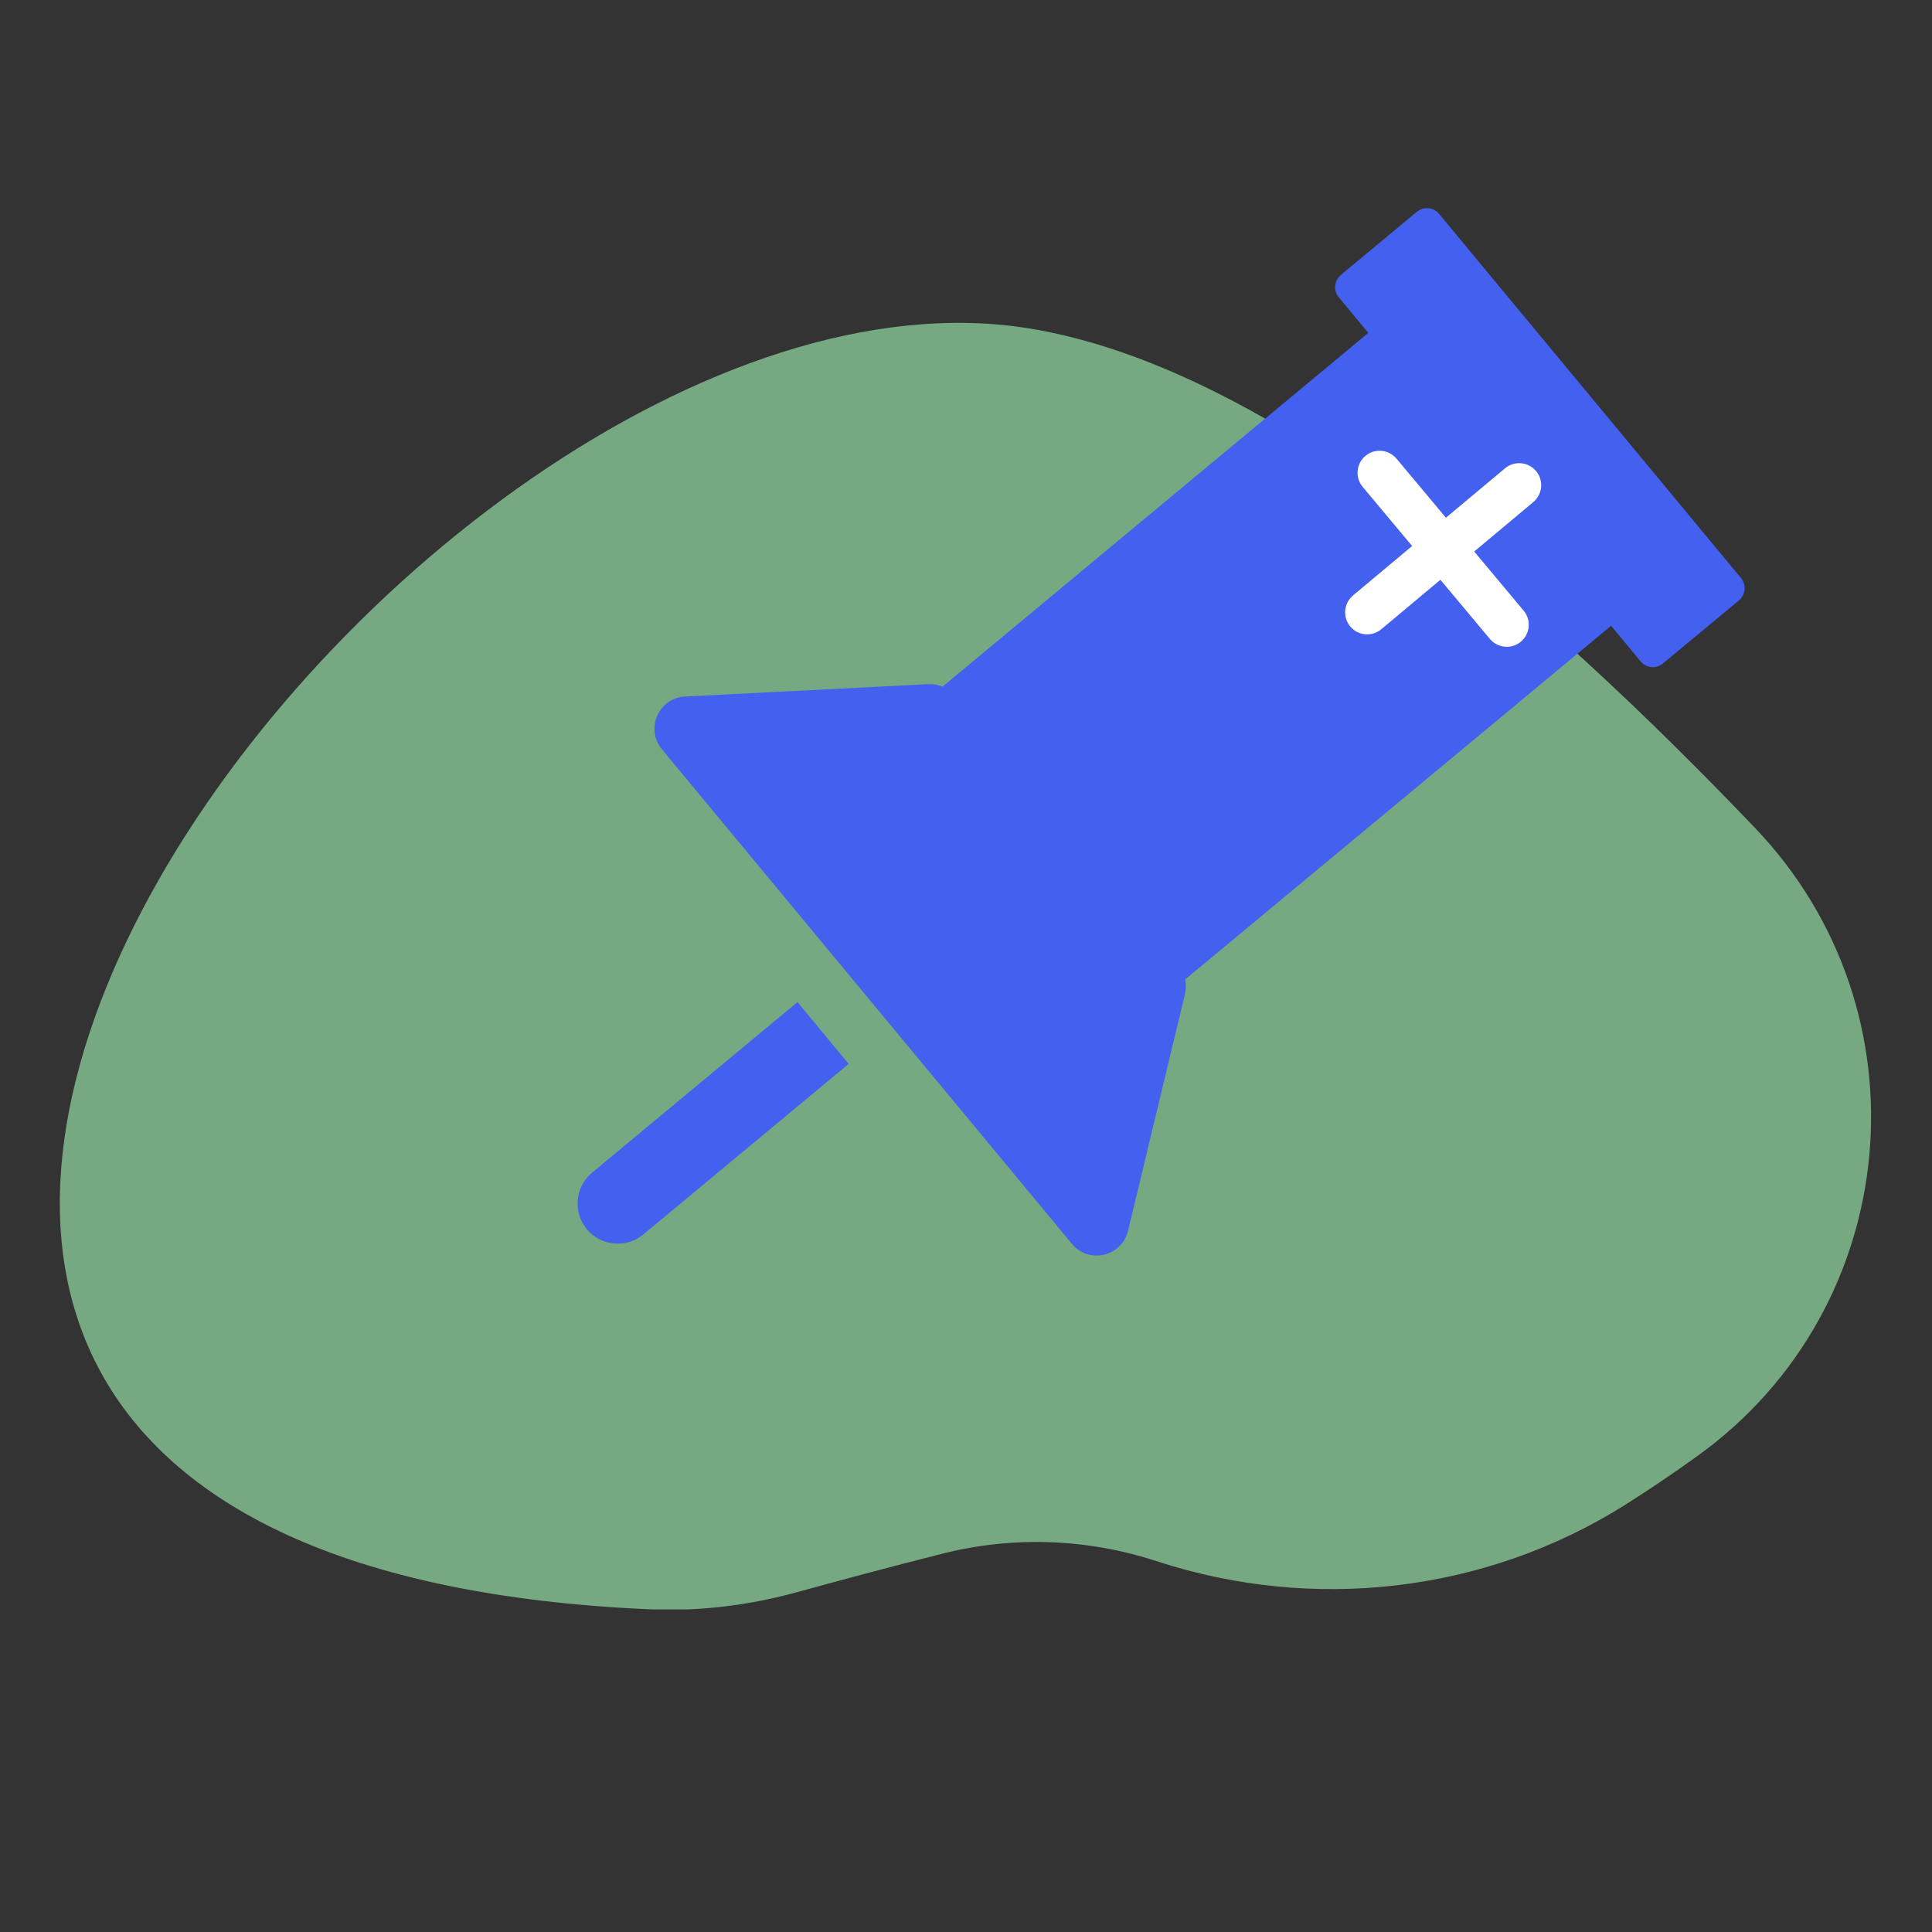 <?xml version="1.0" encoding="UTF-8"?>
<svg xmlns="http://www.w3.org/2000/svg" xmlns:xlink="http://www.w3.org/1999/xlink" width="375pt" height="375pt" viewBox="0 0 375 375" version="1.2">
<rect x="0" y="0" width="375" height="375" fill="#333333" stroke="none"/>
<defs>
<filter id="alpha" filterUnits="objectBoundingBox" x="0%" y="0%" width="100%" height="100%">
  <feColorMatrix type="matrix" in="SourceGraphic" values="0 0 0 0 1 0 0 0 0 1 0 0 0 0 1 0 0 0 1 0"/>
</filter>
<mask id="mask0">
  <g filter="url(#alpha)">
<rect x="0" y="0" width="375" height="375" style="fill:rgb(0%,0%,0%);fill-opacity:0.6;stroke:none;"/>
  </g>
</mask>
<clipPath id="clip2">
  <path d="M 6.613 0.645 L 358.191 0.645 L 358.191 250.395 L 6.613 250.395 Z M 6.613 0.645 "/>
</clipPath>
<clipPath id="clip1">
  <rect x="0" y="0" width="359" height="256"/>
</clipPath>
<g id="surface5" clip-path="url(#clip1)">
<g clip-path="url(#clip2)" clip-rule="nonzero">
<path style=" stroke:none;fill-rule:nonzero;fill:rgb(63.919%,96.86%,70.979%);fill-opacity:1;" d="M 219.438 241.004 C 206.066 236.637 191.695 236.113 178.062 239.531 C 167.156 242.285 157.223 244.965 149.824 247.008 C 140.555 249.57 130.926 250.781 121.324 250.379 C -118.27 239.934 72.93 -17.66 194.543 1.711 C 241.938 9.281 294.906 56.066 335.691 98.746 C 369.691 134.375 364.473 191.797 324.5 220.59 C 319.52 224.172 314.777 227.355 310.297 230.18 C 283.195 247.176 249.859 250.973 219.438 241.004 "/>
</g>
</g>
<clipPath id="clip3">
  <path d="M 127 40 L 339 40 L 339 244 L 127 244 Z M 127 40 "/>
</clipPath>
<clipPath id="clip4">
  <path d="M 209.883 0 L 355.668 86.434 L 225.762 305.531 L 79.98 219.098 Z M 209.883 0 "/>
</clipPath>
<clipPath id="clip5">
  <path d="M 209.883 0 L 355.668 86.434 L 225.762 305.531 L 79.98 219.098 Z M 209.883 0 "/>
</clipPath>
<clipPath id="clip6">
  <path d="M 209.82 0.102 L 356.969 87.348 L 249.797 268.109 L 102.648 180.863 Z M 209.82 0.102 "/>
</clipPath>
<clipPath id="clip7">
  <path d="M 209.82 0.102 L 355.543 86.5 L 248.367 267.262 L 102.648 180.863 Z M 209.82 0.102 "/>
</clipPath>
<clipPath id="clip8">
  <path d="M 112 194 L 165 194 L 165 242 L 112 242 Z M 112 194 "/>
</clipPath>
<clipPath id="clip9">
  <path d="M 209.883 0 L 355.668 86.434 L 225.762 305.531 L 79.98 219.098 Z M 209.883 0 "/>
</clipPath>
<clipPath id="clip10">
  <path d="M 209.883 0 L 355.668 86.434 L 225.762 305.531 L 79.98 219.098 Z M 209.883 0 "/>
</clipPath>
<clipPath id="clip11">
  <path d="M 139.574 184.281 L 168.398 201.371 L 136.879 254.539 L 108.055 237.449 Z M 139.574 184.281 "/>
</clipPath>
<clipPath id="clip12">
  <path d="M 139.574 184.281 L 168.398 201.371 L 137.668 253.203 L 108.848 236.113 Z M 139.574 184.281 "/>
</clipPath>
<clipPath id="clip13">
  <path d="M 261 87 L 300 87 L 300 126 L 261 126 Z M 261 87 "/>
</clipPath>
<clipPath id="clip14">
  <path d="M 283.066 73.395 L 313.234 109.465 L 277.168 139.633 L 246.996 103.566 Z M 283.066 73.395 "/>
</clipPath>
<clipPath id="clip15">
  <path d="M 283.066 73.395 L 313.234 109.465 L 277.168 139.633 L 246.996 103.566 Z M 283.066 73.395 "/>
</clipPath>
</defs>
<g id="surface1">
<use xlink:href="#surface5" transform="matrix(1,0,0,1,5,62)" mask="url(#mask0)"/>
<g clip-path="url(#clip3)" clip-rule="nonzero">
<g clip-path="url(#clip4)" clip-rule="nonzero">
<g clip-path="url(#clip5)" clip-rule="nonzero">
<g clip-path="url(#clip6)" clip-rule="nonzero">
<g clip-path="url(#clip7)" clip-rule="nonzero">
<path style=" stroke:none;fill-rule:nonzero;fill:rgb(26.27%,38.039%,93.329%);fill-opacity:1;" d="M 337.52 116.547 L 322.781 128.773 C 321.477 129.867 319.527 129.695 318.453 128.379 L 312.711 121.461 L 230.027 190.117 C 230.234 191.023 230.23 191.969 230.016 192.883 L 218.949 238.898 C 217.742 243.906 211.344 245.391 208.07 241.445 L 128.473 145.43 C 125.195 141.473 127.836 135.461 132.961 135.195 L 180.188 132.793 C 181.141 132.742 182.07 132.898 182.93 133.289 L 265.586 64.617 L 259.863 57.711 C 258.766 56.387 258.949 54.445 260.273 53.359 L 274.992 41.125 C 276.309 40.035 278.258 40.207 279.34 41.531 L 337.93 112.195 C 339.008 113.508 338.836 115.461 337.52 116.547 "/>
</g>
</g>
</g>
</g>
</g>
<g clip-path="url(#clip8)" clip-rule="nonzero">
<g clip-path="url(#clip9)" clip-rule="nonzero">
<g clip-path="url(#clip10)" clip-rule="nonzero">
<g clip-path="url(#clip11)" clip-rule="nonzero">
<g clip-path="url(#clip12)" clip-rule="nonzero">
<path style=" stroke:none;fill-rule:nonzero;fill:rgb(26.27%,38.039%,93.329%);fill-opacity:1;" d="M 164.73 206.496 L 124.871 239.602 C 121.562 242.344 116.648 241.895 113.902 238.582 C 111.16 235.273 111.617 230.355 114.93 227.609 L 154.793 194.508 L 164.73 206.496 "/>
</g>
</g>
</g>
</g>
</g>
<g clip-path="url(#clip13)" clip-rule="nonzero">
<g clip-path="url(#clip14)" clip-rule="nonzero">
<g clip-path="url(#clip15)" clip-rule="nonzero">
<path style=" stroke:none;fill-rule:nonzero;fill:rgb(100%,100%,100%);fill-opacity:1;" d="M 298.141 91.418 C 298.148 91.426 298.156 91.438 298.164 91.445 C 298.91 92.344 299.223 93.465 299.125 94.551 C 299.027 95.641 298.516 96.691 297.613 97.449 L 297.613 97.453 L 286.141 107.051 L 295.738 118.527 C 296.492 119.43 296.809 120.559 296.715 121.648 C 296.617 122.734 296.109 123.785 295.215 124.539 C 295.207 124.547 295.195 124.555 295.188 124.562 C 294.285 125.309 293.164 125.621 292.082 125.523 C 290.992 125.426 289.938 124.914 289.184 124.012 L 289.18 124.012 L 279.582 112.535 L 268.105 122.137 C 267.203 122.891 266.074 123.207 264.984 123.113 C 263.898 123.016 262.848 122.508 262.094 121.613 C 262.086 121.602 262.078 121.594 262.07 121.586 C 261.324 120.684 261.012 119.562 261.109 118.48 C 261.203 117.391 261.719 116.336 262.621 115.582 L 262.617 115.578 L 274.094 105.98 L 264.496 94.504 C 263.738 93.602 263.422 92.473 263.52 91.383 C 263.617 90.297 264.125 89.246 265.02 88.492 C 265.027 88.484 265.039 88.477 265.047 88.469 C 265.945 87.723 267.066 87.41 268.152 87.504 C 269.242 87.602 270.293 88.117 271.051 89.02 L 271.055 89.016 L 280.652 100.492 L 292.129 90.895 C 293.031 90.137 294.16 89.82 295.25 89.918 C 296.336 90.016 297.387 90.523 298.141 91.418 "/>
</g>
</g>
</g>
</g>
</svg>
